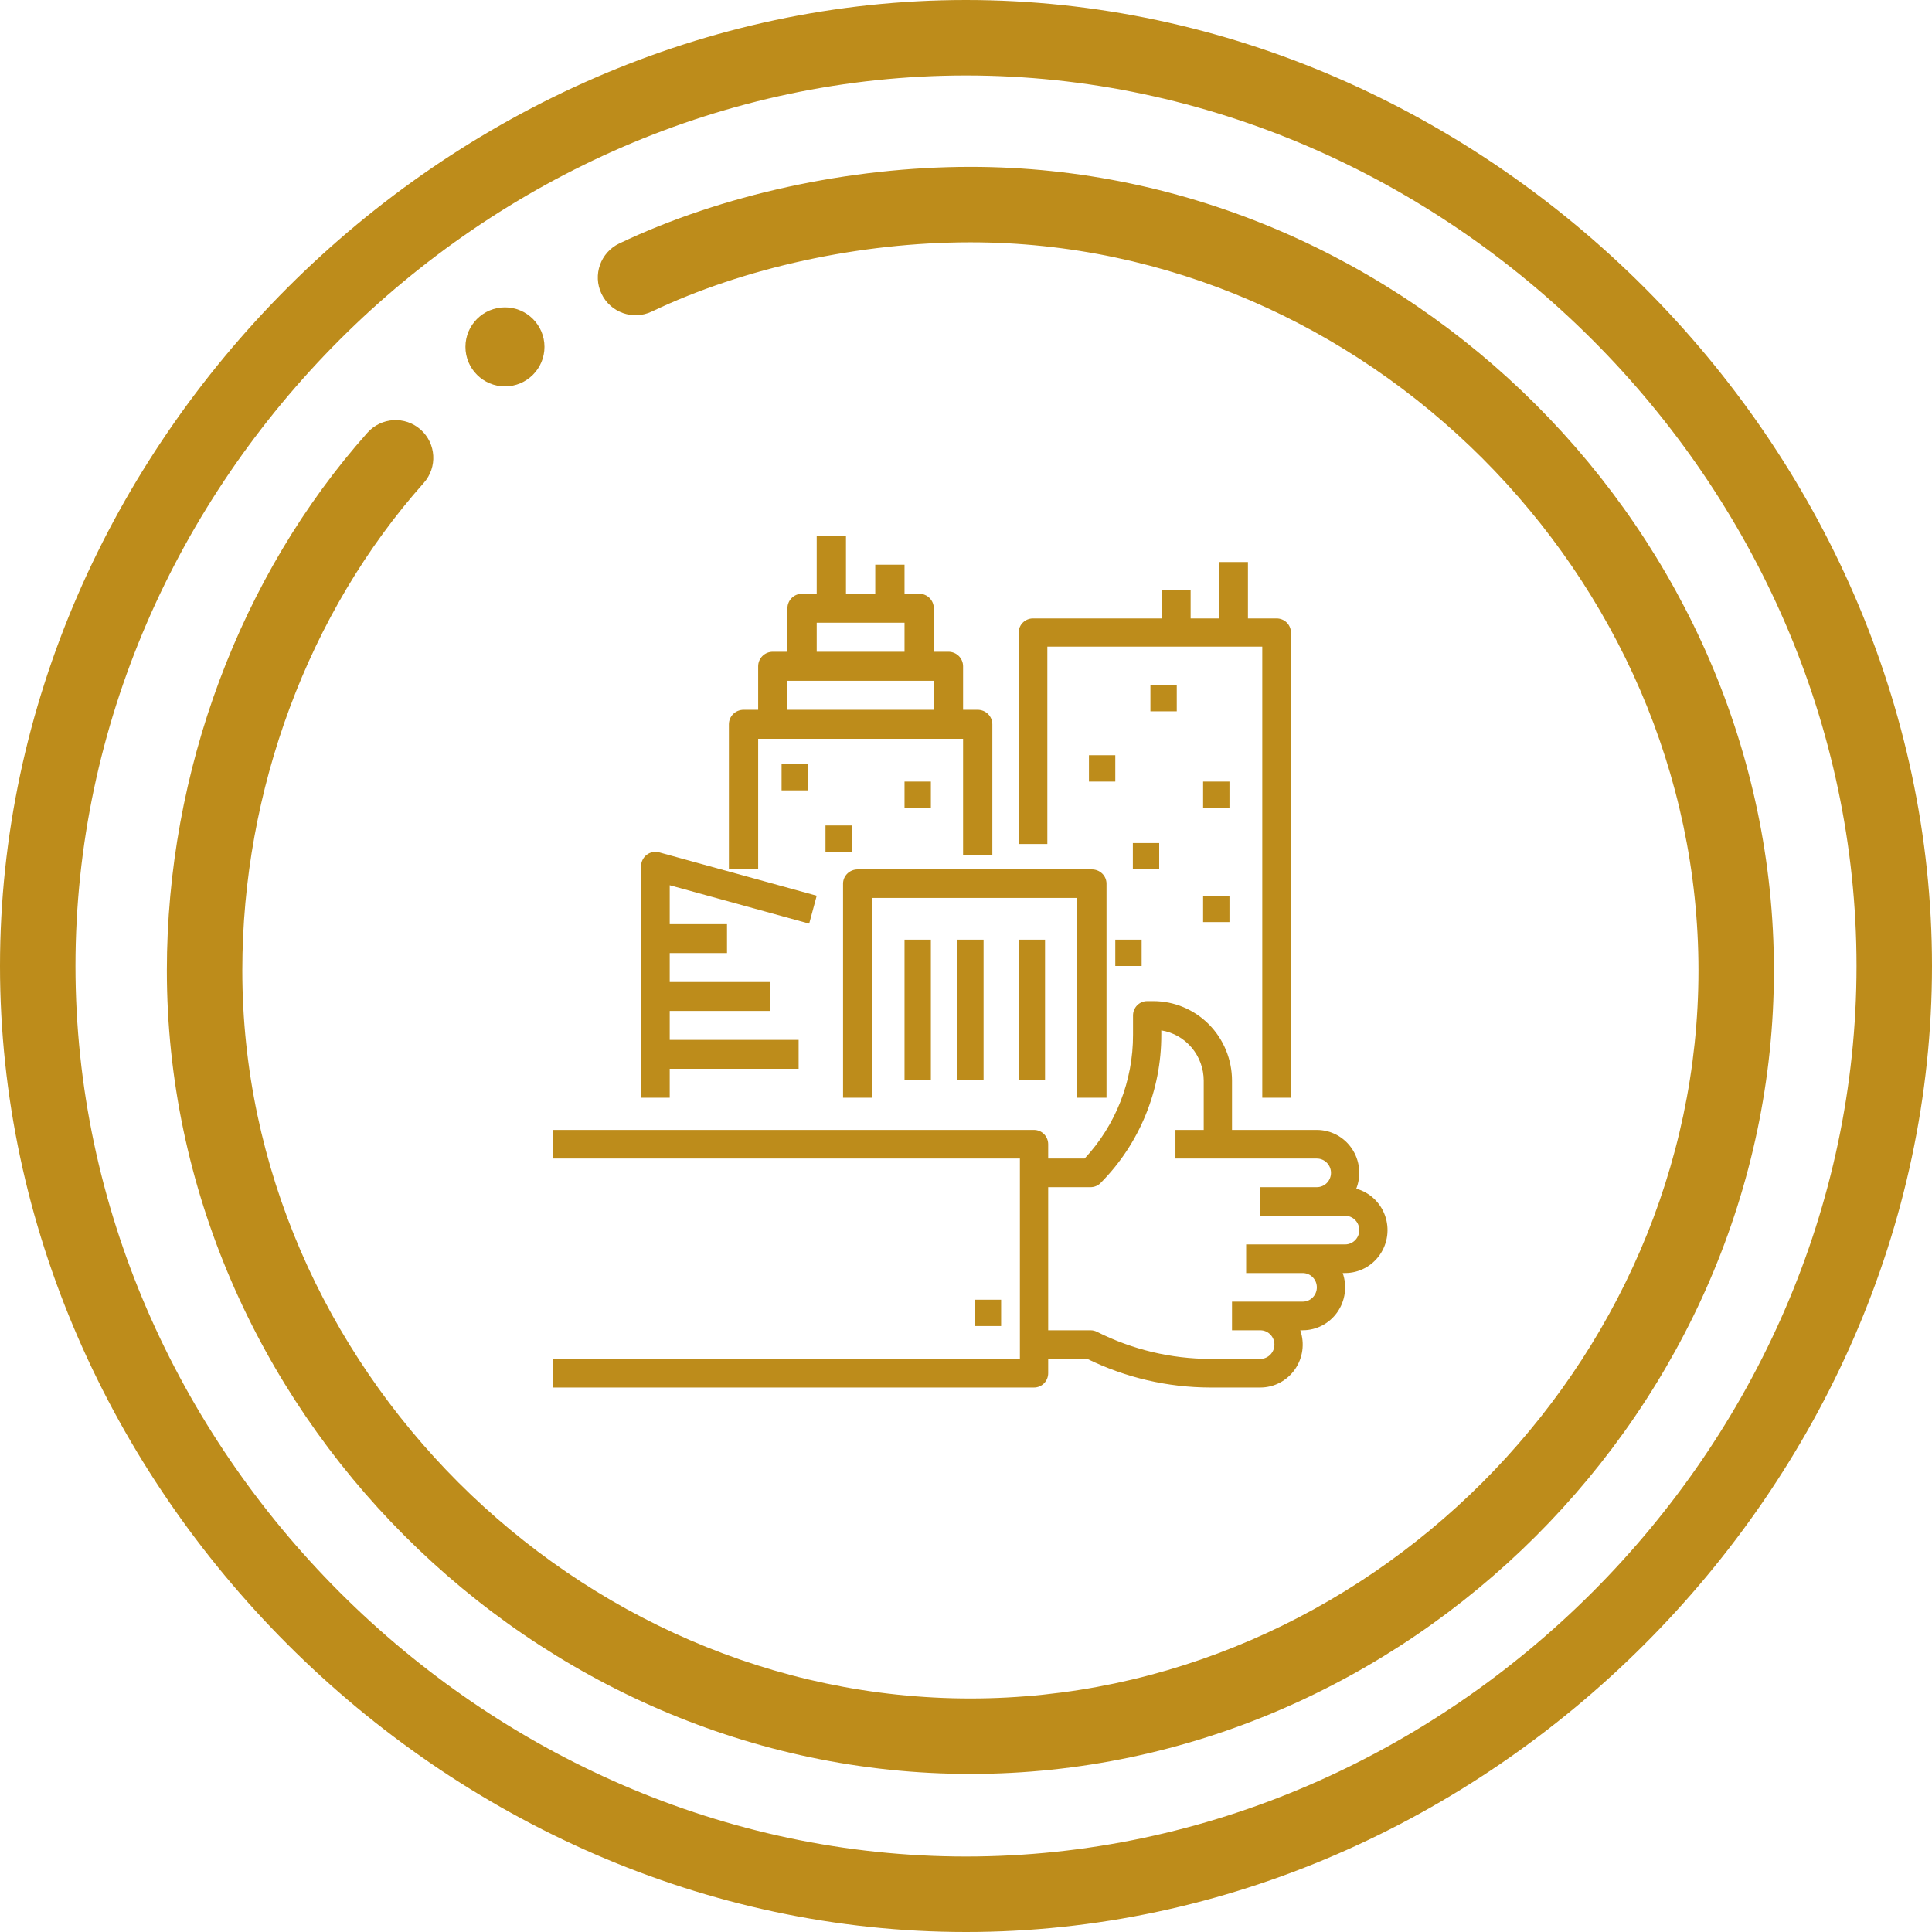 <?xml version="1.0" encoding="UTF-8"?>
<svg width="220px" height="220px" viewBox="0 0 220 220" version="1.1" xmlns="http://www.w3.org/2000/svg" xmlns:xlink="http://www.w3.org/1999/xlink">
    <title>Group</title>
    <g id="Page-1" stroke="none" stroke-width="1" fill="none" fill-rule="evenodd">
        <g id="Icons-2022" transform="translate(-48, -27)" fill="#BD8C1B" fill-rule="nonzero">
            <g id="Group" transform="translate(48, 27)">
                <g id="hospital-sign">
                    <path d="M57.5,35 C55.016,35 53,37.016 53,39.5 C53,41.984 55.016,44 57.5,44 C59.984,44 62,41.984 62,39.5 C62,37.016 59.984,35 57.5,35 Z" id="Path"></path>
                    <path d="M110,0 C50.712,0 0,50.618 0,110 C0,169.302 50.624,220 110,220 C169.288,220 220,169.382 220,110 C220,50.698 169.376,0 110,0 Z M110,211.406 C55.032,211.406 8.594,164.968 8.594,110 C8.594,55.032 55.032,8.594 110,8.594 C164.968,8.594 211.406,55.032 211.406,110 C211.406,164.968 164.968,211.406 110,211.406 Z" id="Shape"></path>
                    <path d="M110.5,19 C96.726,19 82.154,22.179 70.523,27.722 C68.381,28.742 67.472,31.306 68.492,33.448 C69.513,35.589 72.076,36.499 74.218,35.478 C84.736,30.466 97.96,27.592 110.5,27.592 C155.441,27.592 193.408,65.559 193.408,110.5 C193.408,155.441 155.441,193.408 110.5,193.408 C65.559,193.408 27.592,155.441 27.592,110.5 C27.592,89.972 35.122,69.74 48.254,54.99 C49.832,53.218 49.674,50.502 47.902,48.925 C46.13,47.347 43.415,47.506 41.837,49.277 C27.323,65.579 19,87.894 19,110.5 C19,160.214 60.713,202 110.5,202 C160.214,202 202,160.287 202,110.5 C202,60.786 160.287,19 110.5,19 Z" id="Path"></path>
                </g>
                <g id="noun-prime-3394658" transform="translate(63, 61)">
                    <polygon id="Path" points="48 87 51 87 51 90 48 90"></polygon>
                    <path d="M91.44,74.358 C92.032,72.852 91.847,71.149 90.949,69.808 C90.05,68.468 88.553,67.666 86.952,67.667 L77.291,67.667 L77.291,62.063 C77.291,59.66 76.347,57.354 74.668,55.655 C72.988,53.955 70.71,53 68.335,53 L67.629,53 C66.74,53 66.019,53.73 66.019,54.63 L66.019,56.819 C66.034,62.062 64.061,67.111 60.507,70.926 L56.358,70.926 L56.358,69.296 C56.358,68.864 56.188,68.449 55.886,68.144 C55.584,67.838 55.175,67.667 54.748,67.667 L0,67.667 L0,70.926 L53.137,70.926 L53.137,93.741 L0,93.741 L0,97 L54.748,97 C55.175,97 55.584,96.828 55.886,96.523 C56.188,96.217 56.358,95.803 56.358,95.37 L56.358,93.741 L60.814,93.741 C65.185,95.88 69.976,96.994 74.831,97 L80.511,97 C82.08,97.001 83.55,96.23 84.456,94.934 C85.361,93.638 85.588,91.978 85.065,90.481 L85.342,90.481 C86.91,90.482 88.381,89.712 89.287,88.415 C90.192,87.12 90.419,85.459 89.896,83.963 L90.173,83.963 C91.745,83.962 93.22,83.186 94.123,81.882 C95.027,80.579 95.247,78.913 94.714,77.415 C94.179,75.917 92.958,74.777 91.441,74.358 L91.44,74.358 Z M90.172,80.704 L78.901,80.704 L78.901,83.963 L85.342,83.963 C86.231,83.963 86.952,84.693 86.952,85.593 C86.952,86.493 86.231,87.222 85.342,87.222 L77.291,87.222 L77.291,90.481 L80.511,90.481 C81.4,90.481 82.121,91.211 82.121,92.111 C82.121,93.011 81.4,93.741 80.511,93.741 L74.831,93.741 C70.345,93.736 65.922,92.679 61.909,90.654 C61.685,90.54 61.439,90.482 61.188,90.482 L56.358,90.482 L56.358,74.185 L61.188,74.185 C61.615,74.185 62.025,74.014 62.327,73.708 C66.767,69.238 69.257,63.157 69.239,56.819 L69.239,56.331 C70.587,56.55 71.813,57.246 72.699,58.296 C73.583,59.347 74.07,60.682 74.07,62.063 L74.07,67.667 L70.85,67.667 L70.85,70.926 L86.952,70.926 C87.841,70.926 88.562,71.656 88.562,72.556 C88.562,73.456 87.841,74.185 86.952,74.185 L80.511,74.185 L80.511,77.445 L90.172,77.445 C91.062,77.445 91.783,78.174 91.783,79.074 C91.783,79.974 91.062,80.704 90.172,80.704 L90.172,80.704 Z" id="Shape"></path>
                    <path d="M56.263,12.632 L80.737,12.632 L80.737,64 L84,64 L84,11.026 C84,10.601 83.828,10.192 83.522,9.891 C83.216,9.59 82.801,9.421 82.368,9.421 L79.105,9.421 L79.105,3 L75.842,3 L75.842,9.421 L72.579,9.421 L72.579,6.211 L69.316,6.211 L69.316,9.421 L54.632,9.421 C53.731,9.421 53,10.14 53,11.026 L53,35.105 L56.263,35.105 L56.263,12.632 Z" id="Path"></path>
                    <path d="M23.333,23.13 L46.667,23.13 L46.667,36.348 L50,36.348 L50,21.478 C50,21.04 49.824,20.62 49.512,20.31 C49.199,20 48.775,19.826 48.333,19.826 L46.667,19.826 L46.667,14.87 C46.667,14.431 46.491,14.011 46.179,13.701 C45.866,13.391 45.442,13.217 45,13.217 L43.333,13.217 L43.333,8.261 C43.333,7.823 43.158,7.402 42.845,7.093 C42.533,6.783 42.109,6.609 41.667,6.609 L40,6.609 L40,3.304 L36.667,3.304 L36.667,6.609 L33.333,6.609 L33.333,0 L30,0 L30,6.609 L28.333,6.609 C27.413,6.609 26.667,7.348 26.667,8.261 L26.667,13.217 L25,13.217 C24.08,13.217 23.333,13.957 23.333,14.87 L23.333,19.826 L21.667,19.826 C20.746,19.826 20,20.566 20,21.478 L20,38 L23.333,38 L23.333,23.13 Z M30,9.913 L40,9.913 L40,13.217 L30,13.217 L30,9.913 Z M26.667,16.522 L43.333,16.522 L43.333,19.826 L26.667,19.826 L26.667,16.522 Z" id="Shape"></path>
                    <path d="M63,64 L63,39.625 C63,39.194 62.824,38.781 62.512,38.476 C62.199,38.171 61.775,38 61.333,38 L34.667,38 C33.746,38 33,38.728 33,39.625 L33,64 L36.333,64 L36.333,41.25 L59.667,41.25 L59.667,64 L63,64 Z" id="Path"></path>
                    <path d="M13.262,60.706 L27.94,60.706 L27.94,57.412 L13.262,57.412 L13.262,54.118 L24.678,54.118 L24.678,50.824 L13.262,50.824 L13.262,47.53 L19.785,47.53 L19.785,44.235 L13.262,44.235 L13.262,39.804 L29.142,44.177 L30,40.999 L12.06,36.058 C11.57,35.923 11.046,36.027 10.641,36.338 C10.237,36.649 10,37.134 10,37.647 L10,64 L13.262,64 L13.262,60.706 Z" id="Path"></path>
                    <polygon id="Path" points="40 46 43 46 43 62 40 62"></polygon>
                    <polygon id="Path" points="46 46 49 46 49 62 46 62"></polygon>
                    <polygon id="Path" points="53 46 56 46 56 62 53 62"></polygon>
                    <polygon id="Path" points="26 26 29 26 29 29 26 29"></polygon>
                    <polygon id="Path" points="31 33 34 33 34 36 31 36"></polygon>
                    <polygon id="Path" points="40 28 43 28 43 31 40 31"></polygon>
                    <polygon id="Path" points="61 25 64 25 64 28 61 28"></polygon>
                    <polygon id="Path" points="68 17 71 17 71 20 68 20"></polygon>
                    <polygon id="Path" points="66 35 69 35 69 38 66 38"></polygon>
                    <polygon id="Path" points="64 46 67 46 67 49 64 49"></polygon>
                    <polygon id="Path" points="74 41 77 41 77 44 74 44"></polygon>
                    <polygon id="Path" points="74 28 77 28 77 31 74 31"></polygon>
                </g>
            </g>
        </g>
    </g>
</svg>